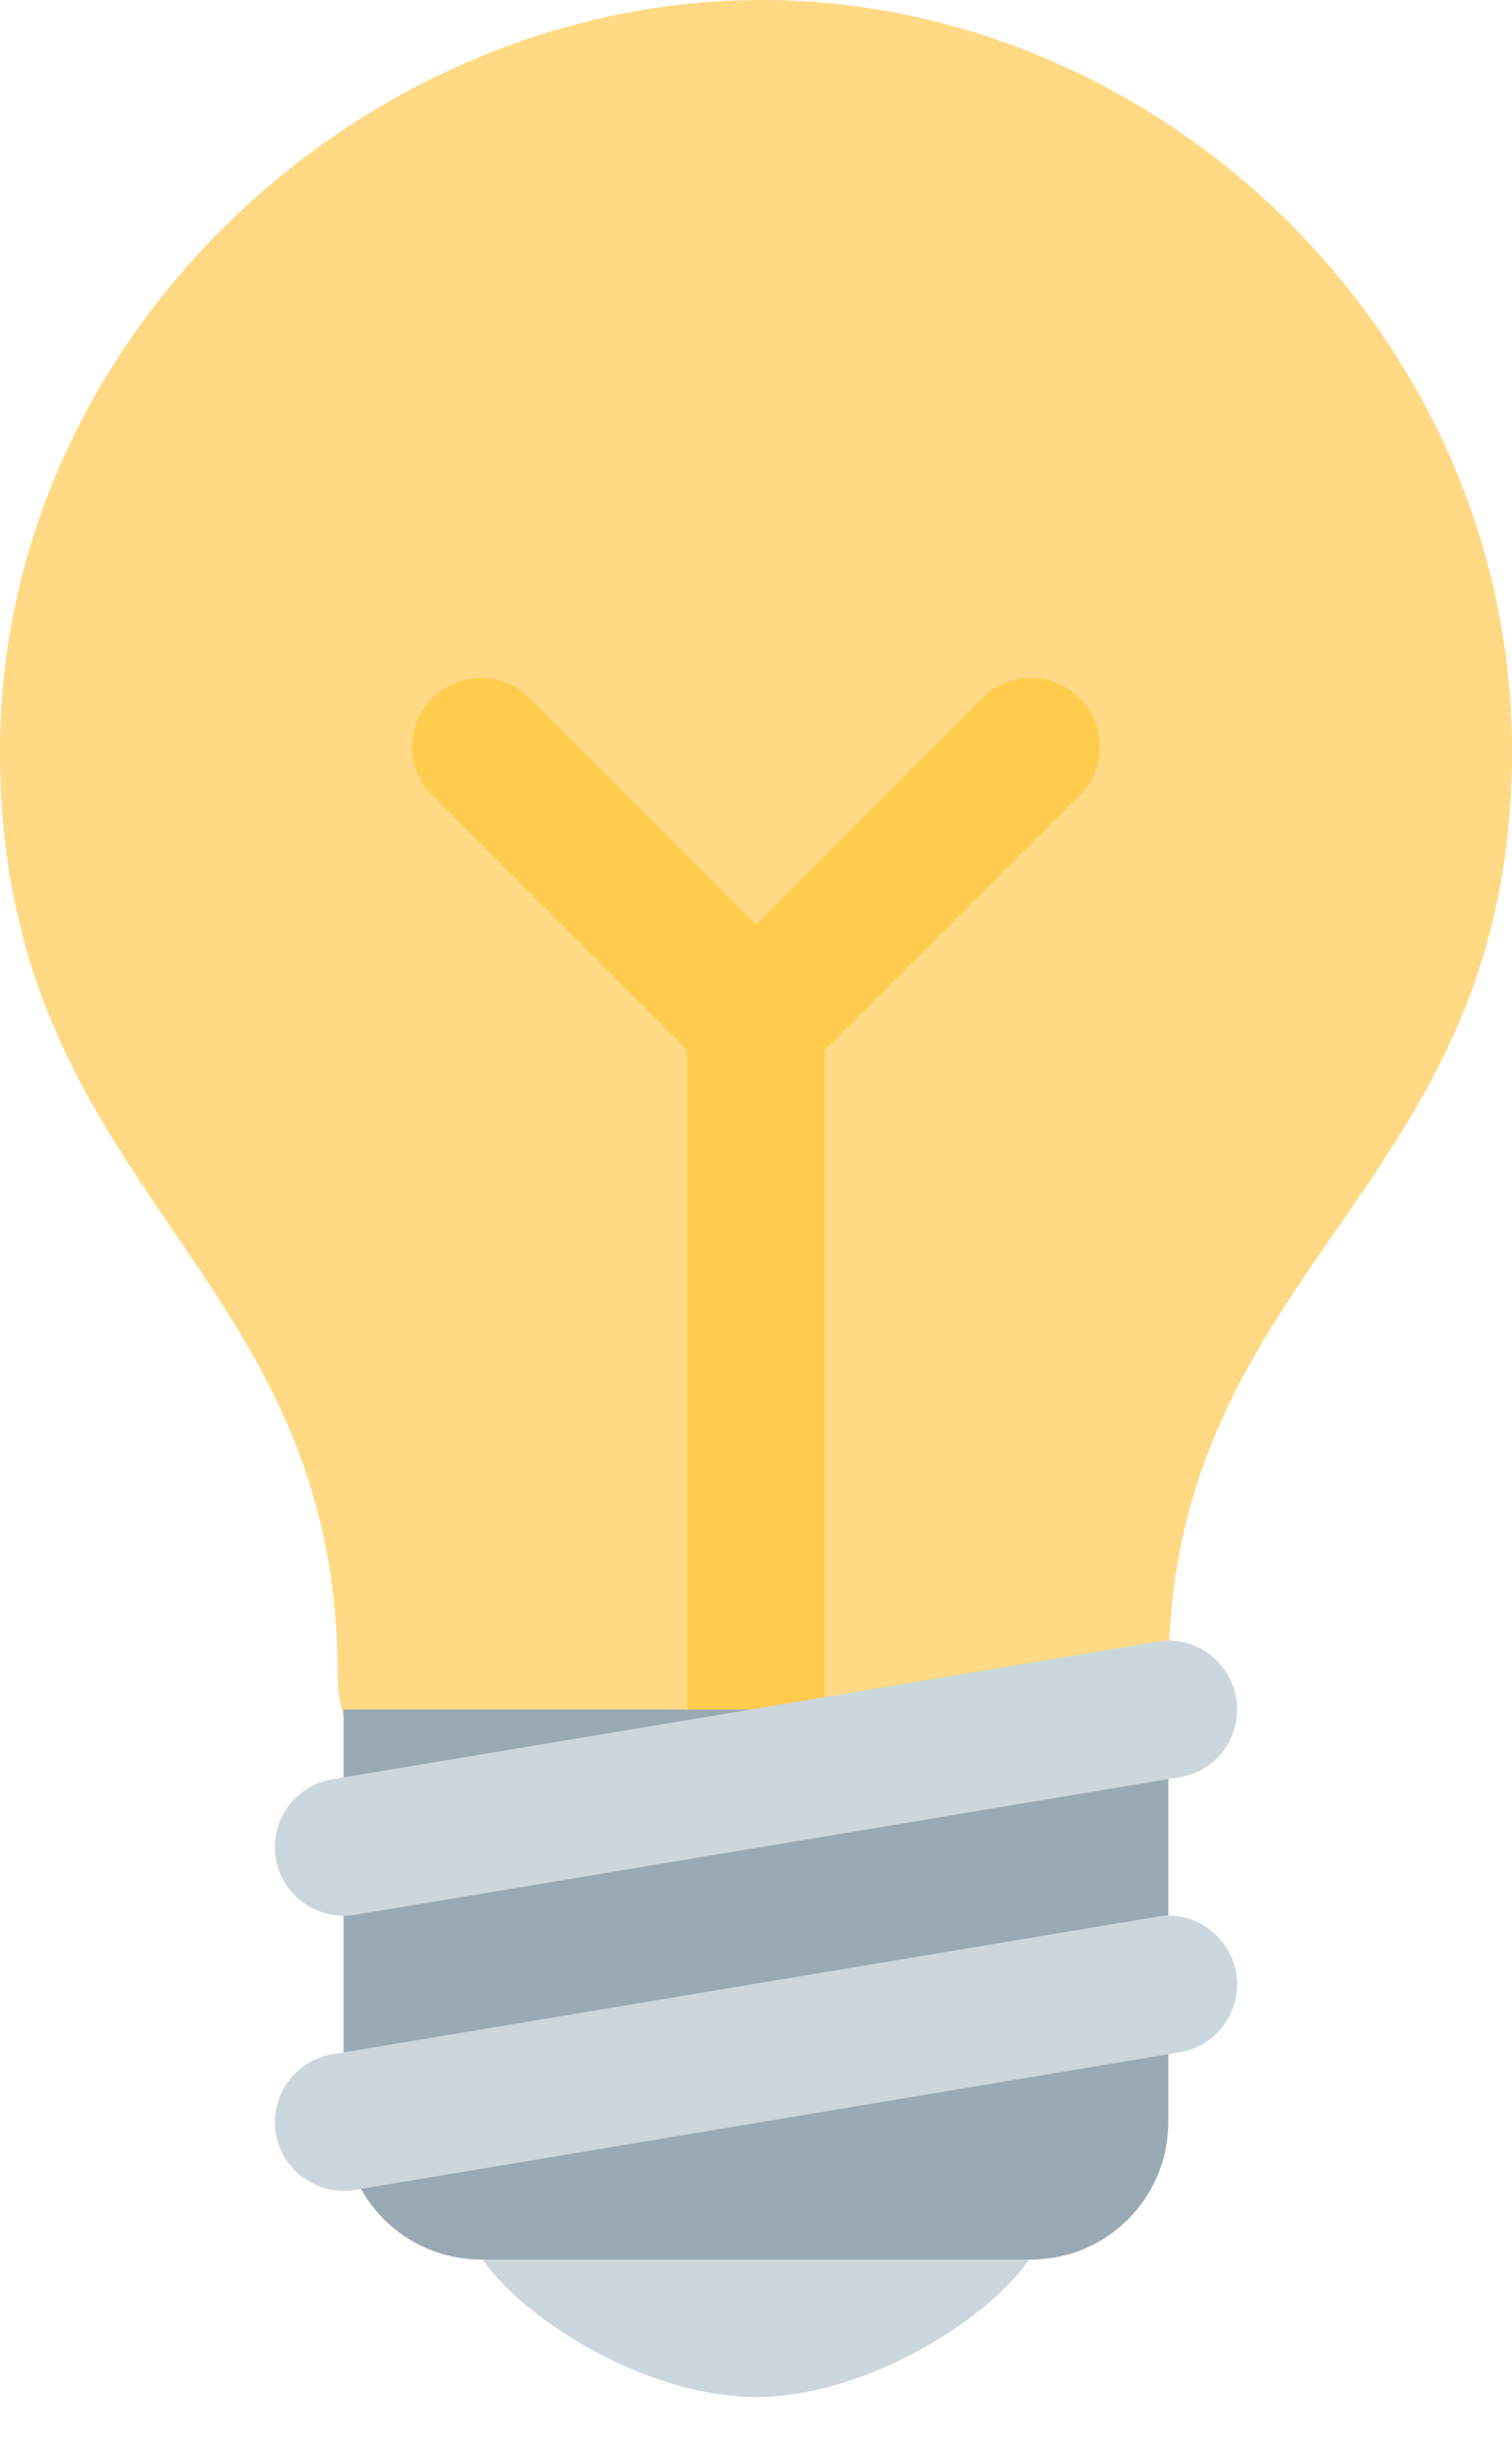 <svg width="16" height="26" viewBox="0 0 16 26" fill="none" xmlns="http://www.w3.org/2000/svg">
<path d="M16 7.942C16 12.625 12.364 13.352 12.364 17.716C12.364 19.97 10.092 20.159 8.364 20.159C6.871 20.159 3.574 19.593 3.574 17.715C3.574 13.353 0 12.626 0 7.942C0 3.556 3.844 0 8.06 0C12.278 0 16 3.556 16 7.942Z" fill="#FFD983"/>
<path d="M11.03 23.534C11.03 24.137 9.406 25.352 8 25.352C6.594 25.352 4.969 24.137 4.969 23.534C4.969 22.932 6.593 23.171 8 23.171C9.406 23.171 11.03 22.932 11.03 23.534Z" fill="#CCD6DD"/>
<path d="M11.423 7.384C11.139 7.1 10.679 7.1 10.395 7.384L8 9.779L5.605 7.384C5.321 7.1 4.861 7.1 4.577 7.384C4.292 7.669 4.292 8.128 4.577 8.413L7.273 11.108V18.807C7.273 19.21 7.599 19.535 8 19.535C8.402 19.535 8.727 19.21 8.727 18.807V11.108L11.423 8.413C11.708 8.128 11.708 7.669 11.423 7.384Z" fill="#FFCC4D"/>
<path d="M12.363 22.444C12.363 23.247 11.712 23.898 10.909 23.898H5.091C4.288 23.898 3.636 23.247 3.636 22.444V18.08H12.363V22.444Z" fill="#99AAB5"/>
<path d="M3.636 23.171C3.287 23.171 2.978 22.919 2.919 22.563C2.853 22.168 3.121 21.792 3.517 21.727L12.244 20.272C12.64 20.201 13.015 20.474 13.081 20.87C13.147 21.266 12.879 21.641 12.483 21.706L3.756 23.161C3.716 23.168 3.675 23.171 3.636 23.171ZM3.636 20.262C3.287 20.262 2.978 20.01 2.919 19.654C2.853 19.259 3.121 18.883 3.517 18.818L12.244 17.363C12.64 17.293 13.015 17.565 13.081 17.961C13.147 18.357 12.879 18.732 12.483 18.797L3.756 20.252C3.716 20.259 3.675 20.262 3.636 20.262Z" fill="#CCD6DD"/>
</svg>

